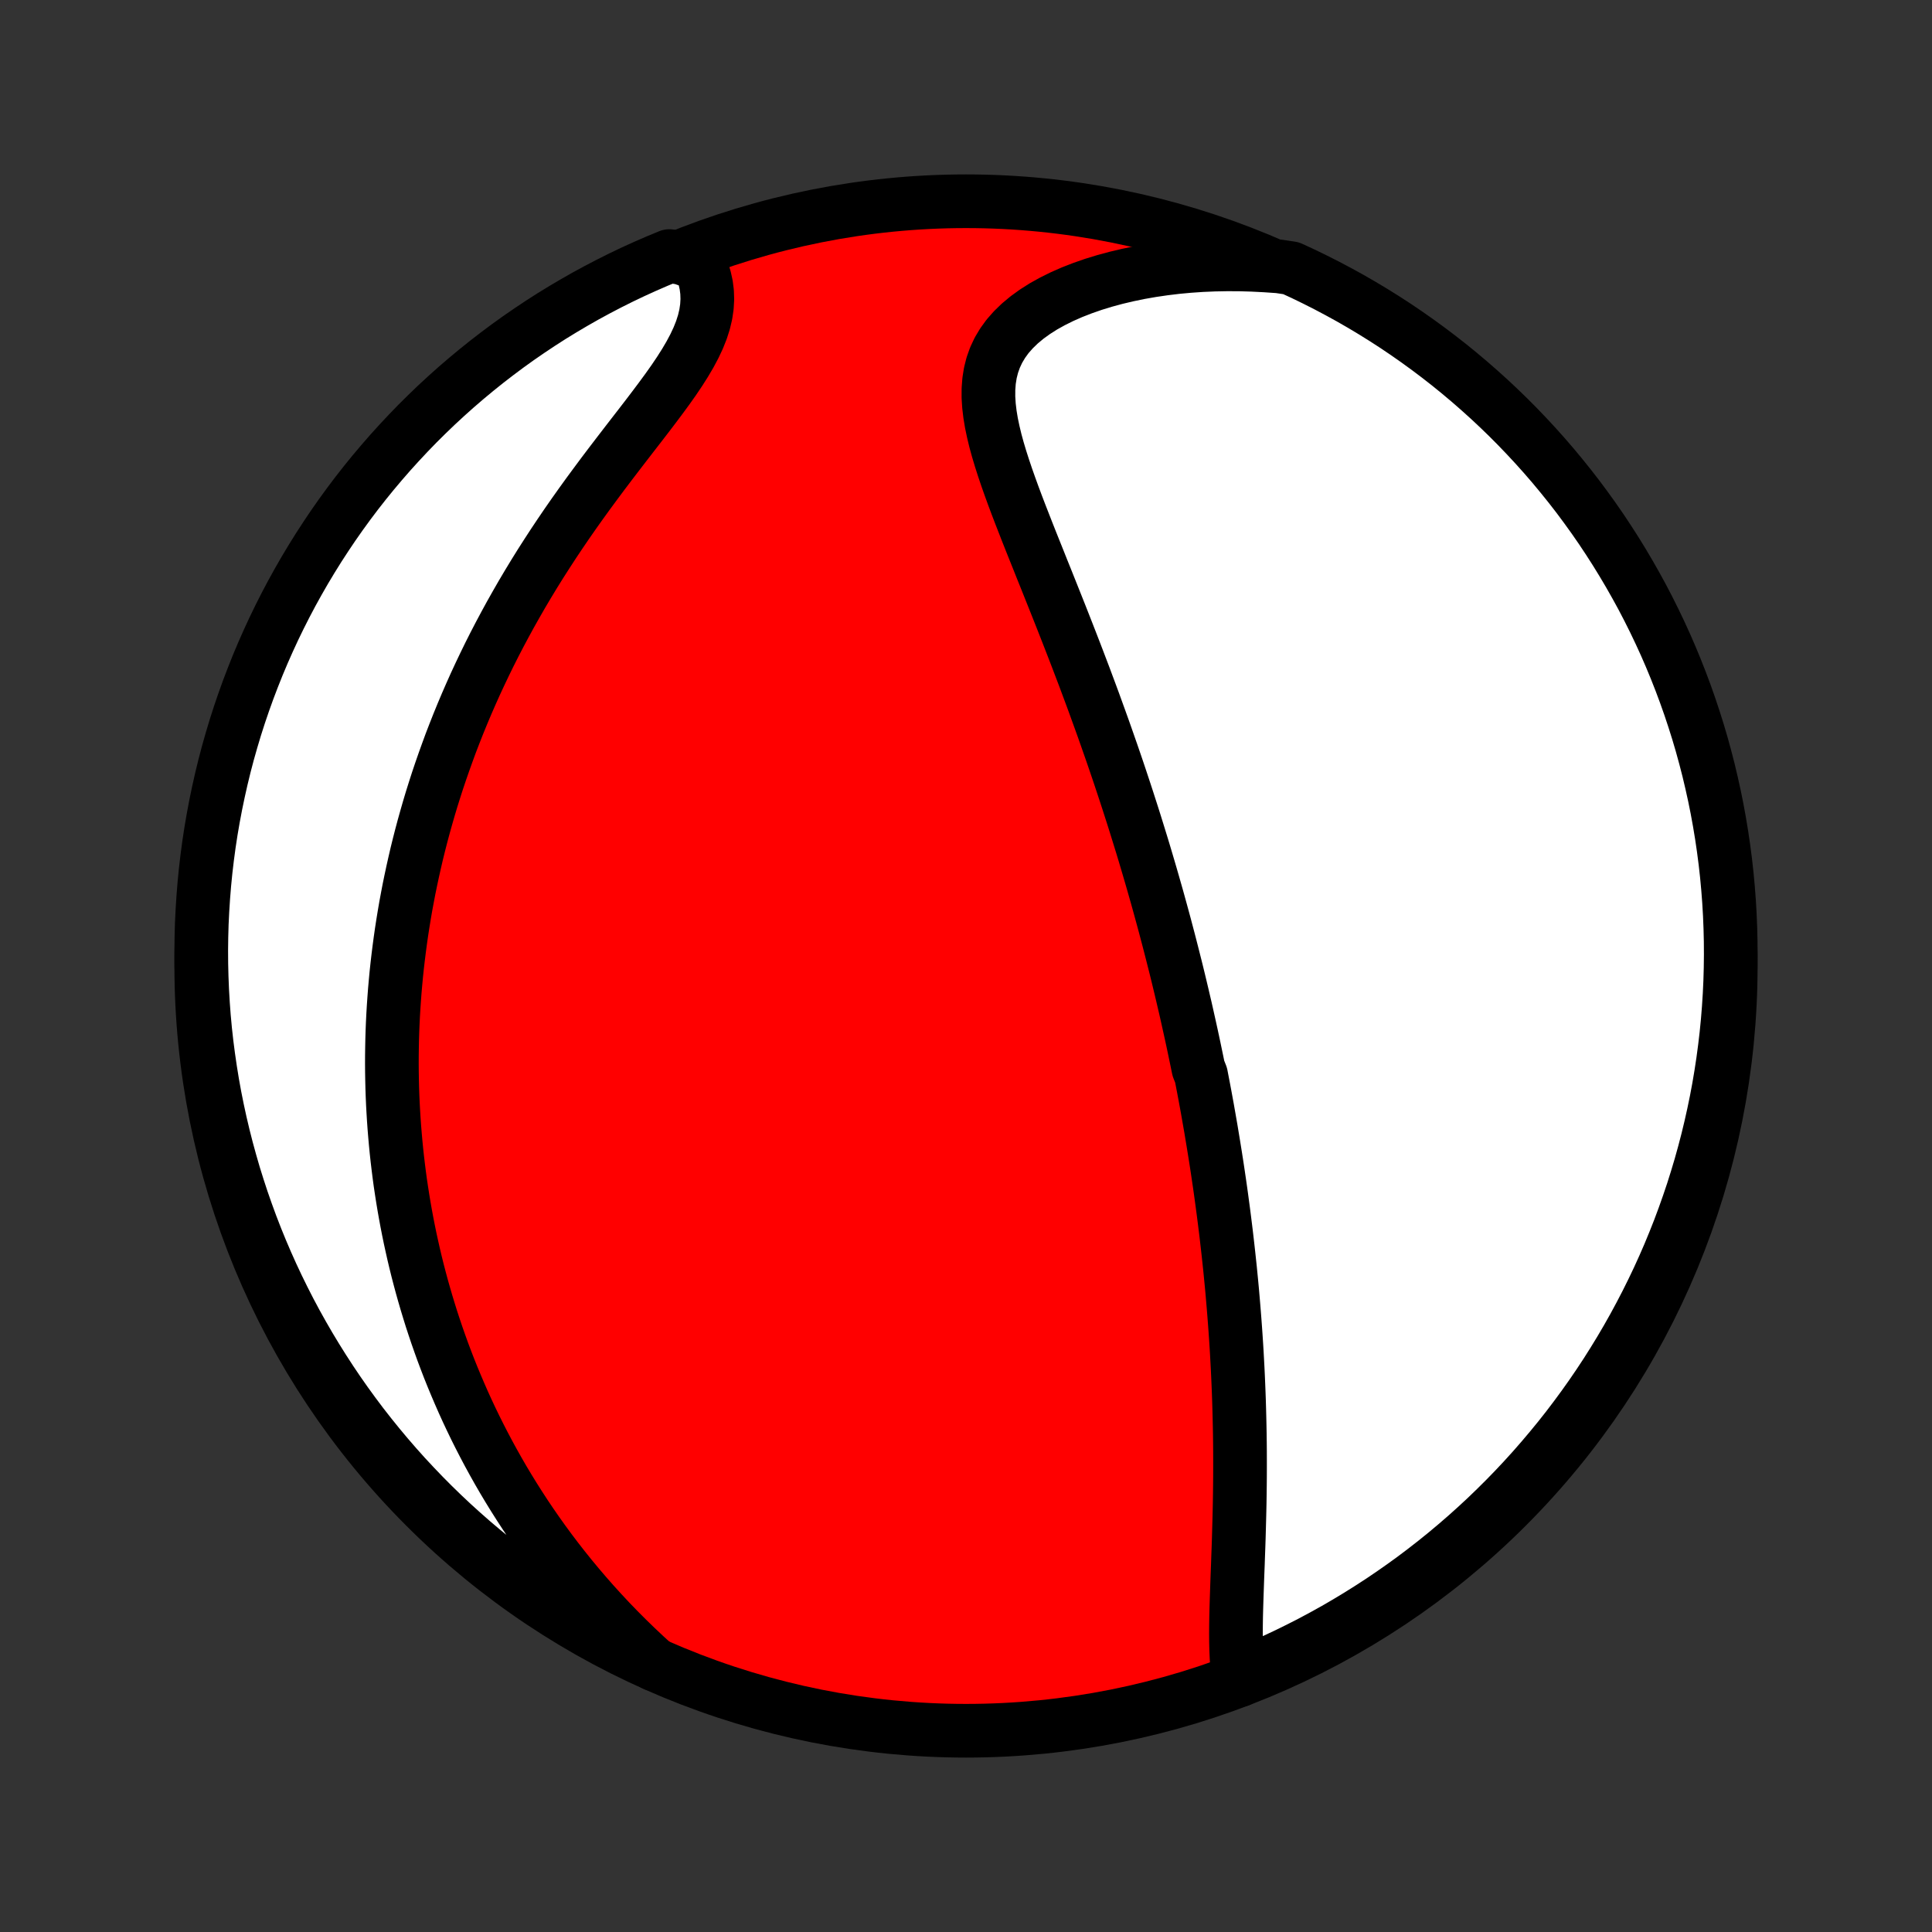 <?xml version="1.0" encoding="utf-8" standalone="no"?>
<!DOCTYPE svg PUBLIC "-//W3C//DTD SVG 1.1//EN"
  "http://www.w3.org/Graphics/SVG/1.1/DTD/svg11.dtd">
<!-- Created with matplotlib (http://matplotlib.org/) -->
<svg height="72pt" version="1.1" viewBox="0 0 72 72" width="72pt" xmlns="http://www.w3.org/2000/svg" xmlns:xlink="http://www.w3.org/1999/xlink">
 <rect x="0" y="0" width="72" height="72" fill="#333333" stroke="none"/>
 <defs>
  <style type="text/css">
*{stroke-linecap:butt;stroke-linejoin:round;}
  </style>
 </defs>
 <g id="figure_1">
  <g id="patch_1">
   <path d="
M0 72
L72 72
L72 0
L0 0
z
" style="fill:none;"/>
  </g>
  <g id="axes_1">
   <g id="PatchCollection_1">
    <defs>
     <path d="
M36 -7.5
C43.558 -7.5 50.808 -10.503 56.153 -15.848
C61.497 -21.192 64.5 -28.442 64.5 -36
C64.5 -43.558 61.497 -50.808 56.153 -56.153
C50.808 -61.497 43.558 -64.5 36 -64.5
C28.442 -64.5 21.192 -61.497 15.848 -56.153
C10.503 -50.808 7.5 -43.558 7.5 -36
C7.5 -28.442 10.503 -21.192 15.848 -15.848
C21.192 -10.503 28.442 -7.5 36 -7.5
z
" id="C0_0_a811fe30f3"/>
     <path d="
M46.174 -9.379
L46.133 -9.653
L46.103 -9.935
L46.082 -10.225
L46.069 -10.522
L46.062 -10.825
L46.06 -11.133
L46.062 -11.444
L46.067 -11.76
L46.075 -12.079
L46.085 -12.4
L46.096 -12.724
L46.107 -13.049
L46.119 -13.375
L46.132 -13.703
L46.143 -14.03
L46.155 -14.358
L46.166 -14.686
L46.175 -15.014
L46.184 -15.341
L46.192 -15.668
L46.199 -15.994
L46.204 -16.318
L46.208 -16.642
L46.211 -16.964
L46.212 -17.285
L46.212 -17.604
L46.211 -17.922
L46.208 -18.238
L46.204 -18.552
L46.198 -18.864
L46.191 -19.174
L46.183 -19.483
L46.174 -19.789
L46.163 -20.094
L46.151 -20.397
L46.138 -20.697
L46.124 -20.996
L46.108 -21.293
L46.092 -21.588
L46.074 -21.88
L46.055 -22.171
L46.035 -22.46
L46.014 -22.747
L45.992 -23.032
L45.969 -23.316
L45.945 -23.597
L45.921 -23.877
L45.895 -24.155
L45.868 -24.431
L45.841 -24.706
L45.812 -24.979
L45.783 -25.25
L45.753 -25.52
L45.722 -25.789
L45.691 -26.056
L45.658 -26.322
L45.625 -26.586
L45.591 -26.85
L45.556 -27.112
L45.521 -27.372
L45.485 -27.632
L45.448 -27.891
L45.41 -28.149
L45.372 -28.405
L45.333 -28.661
L45.293 -28.916
L45.252 -29.171
L45.211 -29.424
L45.169 -29.677
L45.127 -29.93
L45.083 -30.182
L45.039 -30.433
L44.995 -30.684
L44.949 -30.935
L44.903 -31.185
L44.856 -31.435
L44.808 -31.685
L44.76 -31.934
L44.661 -32.184
L44.61 -32.434
L44.558 -32.683
L44.506 -32.933
L44.453 -33.183
L44.399 -33.433
L44.344 -33.683
L44.288 -33.934
L44.232 -34.185
L44.175 -34.437
L44.116 -34.688
L44.057 -34.941
L43.997 -35.194
L43.936 -35.448
L43.874 -35.703
L43.811 -35.958
L43.746 -36.214
L43.681 -36.471
L43.615 -36.729
L43.548 -36.988
L43.479 -37.248
L43.41 -37.51
L43.339 -37.772
L43.267 -38.036
L43.194 -38.301
L43.12 -38.568
L43.044 -38.835
L42.967 -39.105
L42.889 -39.375
L42.809 -39.648
L42.728 -39.922
L42.646 -40.197
L42.562 -40.475
L42.476 -40.754
L42.389 -41.035
L42.301 -41.318
L42.211 -41.603
L42.119 -41.889
L42.026 -42.178
L41.931 -42.469
L41.834 -42.762
L41.736 -43.057
L41.636 -43.354
L41.534 -43.653
L41.43 -43.955
L41.324 -44.258
L41.217 -44.564
L41.108 -44.872
L40.996 -45.183
L40.883 -45.495
L40.769 -45.81
L40.652 -46.127
L40.533 -46.446
L40.413 -46.768
L40.29 -47.091
L40.166 -47.417
L40.04 -47.745
L39.912 -48.075
L39.783 -48.406
L39.652 -48.74
L39.52 -49.075
L39.386 -49.412
L39.251 -49.751
L39.115 -50.091
L38.979 -50.432
L38.841 -50.774
L38.704 -51.118
L38.566 -51.462
L38.428 -51.807
L38.291 -52.153
L38.156 -52.498
L38.021 -52.844
L37.889 -53.189
L37.76 -53.534
L37.635 -53.878
L37.514 -54.221
L37.399 -54.562
L37.29 -54.902
L37.189 -55.239
L37.097 -55.574
L37.017 -55.906
L36.948 -56.234
L36.894 -56.559
L36.856 -56.879
L36.836 -57.194
L36.837 -57.503
L36.86 -57.806
L36.907 -58.103
L36.98 -58.392
L37.08 -58.674
L37.208 -58.947
L37.365 -59.211
L37.55 -59.466
L37.765 -59.71
L38.006 -59.944
L38.274 -60.167
L38.567 -60.379
L38.883 -60.58
L39.221 -60.768
L39.578 -60.945
L39.953 -61.11
L40.343 -61.262
L40.748 -61.403
L41.165 -61.531
L41.593 -61.647
L42.03 -61.75
L42.476 -61.842
L42.928 -61.921
L43.386 -61.988
L43.849 -62.044
L44.315 -62.087
L44.785 -62.119
L45.256 -62.139
L45.729 -62.148
L46.202 -62.146
L46.676 -62.132
L47.149 -62.108
L47.661 -62.073
L48.113 -62.005
L48.562 -61.798
L49.006 -61.582
L49.447 -61.359
L49.883 -61.128
L50.316 -60.89
L50.743 -60.644
L51.167 -60.39
L51.586 -60.129
L52 -59.861
L52.409 -59.585
L52.813 -59.302
L53.212 -59.012
L53.606 -58.715
L53.994 -58.412
L54.377 -58.101
L54.755 -57.783
L55.126 -57.459
L55.492 -57.129
L55.852 -56.792
L56.206 -56.449
L56.554 -56.099
L56.895 -55.743
L57.23 -55.382
L57.559 -55.014
L57.881 -54.641
L58.196 -54.261
L58.505 -53.877
L58.807 -53.487
L59.101 -53.091
L59.389 -52.691
L59.67 -52.285
L59.943 -51.874
L60.209 -51.459
L60.468 -51.038
L60.719 -50.614
L60.963 -50.184
L61.2 -49.751
L61.428 -49.313
L61.649 -48.871
L61.862 -48.425
L62.067 -47.976
L62.264 -47.523
L62.453 -47.066
L62.634 -46.606
L62.807 -46.143
L62.972 -45.676
L63.128 -45.207
L63.277 -44.735
L63.417 -44.26
L63.548 -43.783
L63.672 -43.303
L63.786 -42.821
L63.893 -42.337
L63.991 -41.851
L64.08 -41.364
L64.161 -40.874
L64.233 -40.384
L64.297 -39.891
L64.352 -39.398
L64.398 -38.904
L64.436 -38.408
L64.465 -37.913
L64.485 -37.416
L64.497 -36.919
L64.5 -36.422
L64.494 -35.924
L64.48 -35.427
L64.457 -34.93
L64.425 -34.433
L64.385 -33.936
L64.336 -33.441
L64.278 -32.946
L64.212 -32.452
L64.137 -31.959
L64.054 -31.467
L63.962 -30.977
L63.861 -30.488
L63.752 -30
L63.635 -29.515
L63.509 -29.032
L63.375 -28.55
L63.232 -28.072
L63.082 -27.595
L62.922 -27.121
L62.755 -26.65
L62.58 -26.181
L62.396 -25.716
L62.205 -25.253
L62.005 -24.794
L61.798 -24.339
L61.582 -23.887
L61.359 -23.438
L61.128 -22.994
L60.89 -22.553
L60.644 -22.117
L60.39 -21.684
L60.129 -21.257
L59.861 -20.833
L59.585 -20.414
L59.302 -20
L59.012 -19.591
L58.715 -19.187
L58.412 -18.788
L58.101 -18.394
L57.783 -18.006
L57.459 -17.623
L57.129 -17.245
L56.792 -16.874
L56.449 -16.508
L56.099 -16.148
L55.743 -15.794
L55.382 -15.446
L55.014 -15.105
L54.641 -14.77
L54.261 -14.441
L53.877 -14.119
L53.487 -13.804
L53.091 -13.495
L52.691 -13.193
L52.285 -12.899
L51.874 -12.611
L51.459 -12.33
L51.038 -12.057
L50.614 -11.791
L50.184 -11.532
L49.751 -11.28
L49.313 -11.037
L48.871 -10.8
L48.425 -10.572
L47.976 -10.351
L47.523 -10.138
L47.066 -9.933
z
" id="C0_1_890c0ada03"/>
     <path d="
M24.382 -9.98
L24.034 -10.298
L23.694 -10.619
L23.362 -10.942
L23.039 -11.266
L22.724 -11.592
L22.418 -11.92
L22.119 -12.249
L21.83 -12.578
L21.548 -12.908
L21.274 -13.239
L21.008 -13.57
L20.75 -13.901
L20.5 -14.231
L20.257 -14.562
L20.022 -14.892
L19.793 -15.222
L19.572 -15.551
L19.358 -15.88
L19.15 -16.208
L18.949 -16.535
L18.754 -16.861
L18.566 -17.186
L18.384 -17.51
L18.207 -17.834
L18.037 -18.155
L17.872 -18.476
L17.712 -18.796
L17.558 -19.115
L17.409 -19.432
L17.265 -19.749
L17.127 -20.064
L16.993 -20.378
L16.863 -20.691
L16.738 -21.002
L16.618 -21.313
L16.502 -21.622
L16.391 -21.93
L16.283 -22.238
L16.18 -22.544
L16.08 -22.849
L15.985 -23.154
L15.893 -23.457
L15.805 -23.759
L15.72 -24.061
L15.639 -24.362
L15.561 -24.662
L15.487 -24.961
L15.416 -25.26
L15.349 -25.558
L15.284 -25.855
L15.223 -26.152
L15.165 -26.448
L15.11 -26.744
L15.058 -27.04
L15.009 -27.335
L14.963 -27.63
L14.919 -27.925
L14.879 -28.22
L14.842 -28.514
L14.807 -28.808
L14.775 -29.103
L14.746 -29.397
L14.72 -29.692
L14.696 -29.987
L14.675 -30.282
L14.657 -30.577
L14.641 -30.872
L14.628 -31.168
L14.618 -31.465
L14.611 -31.762
L14.606 -32.059
L14.604 -32.357
L14.605 -32.656
L14.609 -32.956
L14.615 -33.256
L14.624 -33.557
L14.636 -33.859
L14.651 -34.163
L14.669 -34.467
L14.69 -34.772
L14.713 -35.078
L14.74 -35.386
L14.769 -35.695
L14.802 -36.005
L14.838 -36.316
L14.877 -36.629
L14.919 -36.944
L14.964 -37.26
L15.013 -37.577
L15.065 -37.896
L15.12 -38.217
L15.18 -38.539
L15.242 -38.864
L15.309 -39.19
L15.379 -39.517
L15.453 -39.847
L15.53 -40.179
L15.612 -40.512
L15.698 -40.848
L15.788 -41.185
L15.883 -41.525
L15.981 -41.866
L16.084 -42.21
L16.192 -42.555
L16.304 -42.903
L16.422 -43.253
L16.544 -43.604
L16.671 -43.958
L16.802 -44.314
L16.94 -44.672
L17.082 -45.031
L17.23 -45.393
L17.383 -45.756
L17.542 -46.121
L17.706 -46.488
L17.877 -46.857
L18.053 -47.227
L18.234 -47.598
L18.422 -47.971
L18.616 -48.345
L18.816 -48.72
L19.021 -49.096
L19.233 -49.472
L19.45 -49.85
L19.674 -50.228
L19.903 -50.606
L20.138 -50.984
L20.379 -51.361
L20.625 -51.739
L20.876 -52.115
L21.132 -52.491
L21.393 -52.866
L21.658 -53.239
L21.926 -53.61
L22.198 -53.979
L22.471 -54.346
L22.747 -54.711
L23.023 -55.072
L23.299 -55.431
L23.573 -55.786
L23.845 -56.137
L24.113 -56.485
L24.374 -56.828
L24.628 -57.167
L24.873 -57.501
L25.106 -57.83
L25.325 -58.155
L25.528 -58.475
L25.713 -58.789
L25.878 -59.099
L26.021 -59.403
L26.14 -59.702
L26.234 -59.996
L26.302 -60.284
L26.344 -60.567
L26.36 -60.845
L26.351 -61.117
L26.317 -61.383
L26.259 -61.643
L26.18 -61.898
L26.08 -62.146
L25.403 -62.388
L24.943 -62.457
L24.486 -62.268
L24.033 -62.071
L23.583 -61.866
L23.137 -61.653
L22.695 -61.432
L22.258 -61.204
L21.824 -60.968
L21.395 -60.724
L20.97 -60.473
L20.549 -60.215
L20.134 -59.949
L19.723 -59.675
L19.317 -59.395
L18.916 -59.107
L18.521 -58.812
L18.131 -58.511
L17.746 -58.202
L17.367 -57.887
L16.993 -57.565
L16.626 -57.237
L16.264 -56.902
L15.908 -56.56
L15.558 -56.213
L15.215 -55.859
L14.878 -55.499
L14.547 -55.134
L14.223 -54.762
L13.905 -54.385
L13.594 -54.002
L13.29 -53.614
L12.993 -53.22
L12.703 -52.821
L12.42 -52.417
L12.145 -52.008
L11.876 -51.594
L11.615 -51.175
L11.361 -50.752
L11.115 -50.324
L10.876 -49.892
L10.645 -49.455
L10.422 -49.015
L10.206 -48.57
L9.999 -48.122
L9.799 -47.67
L9.607 -47.214
L9.424 -46.755
L9.248 -46.293
L9.081 -45.828
L8.921 -45.359
L8.77 -44.888
L8.628 -44.414
L8.493 -43.938
L8.367 -43.459
L8.25 -42.978
L8.141 -42.494
L8.04 -42.009
L7.948 -41.522
L7.864 -41.033
L7.789 -40.543
L7.723 -40.051
L7.665 -39.558
L7.616 -39.064
L7.576 -38.569
L7.544 -38.073
L7.52 -37.577
L7.506 -37.08
L7.5 -36.583
L7.503 -36.085
L7.515 -35.588
L7.535 -35.091
L7.564 -34.594
L7.601 -34.097
L7.647 -33.601
L7.702 -33.106
L7.766 -32.611
L7.838 -32.118
L7.918 -31.626
L8.007 -31.135
L8.105 -30.646
L8.211 -30.158
L8.326 -29.672
L8.449 -29.188
L8.581 -28.706
L8.72 -28.226
L8.869 -27.749
L9.025 -27.274
L9.19 -26.802
L9.362 -26.333
L9.543 -25.866
L9.732 -25.403
L9.929 -24.943
L10.134 -24.486
L10.347 -24.033
L10.568 -23.583
L10.796 -23.137
L11.032 -22.695
L11.276 -22.258
L11.527 -21.824
L11.786 -21.395
L12.052 -20.97
L12.325 -20.549
L12.605 -20.134
L12.893 -19.723
L13.188 -19.317
L13.489 -18.916
L13.798 -18.521
L14.113 -18.131
L14.435 -17.746
L14.763 -17.367
L15.098 -16.993
L15.44 -16.626
L15.787 -16.264
L16.141 -15.908
L16.501 -15.558
L16.866 -15.215
L17.238 -14.878
L17.615 -14.547
L17.998 -14.223
L18.387 -13.905
L18.78 -13.594
L19.179 -13.29
L19.583 -12.993
L19.992 -12.703
L20.406 -12.42
L20.825 -12.145
L21.248 -11.876
L21.676 -11.615
L22.108 -11.361
L22.545 -11.115
L22.985 -10.876
L23.43 -10.645
L23.878 -10.422
z
" id="C0_2_59efabdec1"/>
    </defs>
    <g clip-path="url(#p1bffca34e9)">
     <use style="fill:#ff0000;stroke:#000000;stroke-width:2.0;" x="0.0" xlink:href="#C0_0_a811fe30f3" y="72.0"/>
    </g>
    <g clip-path="url(#p1bffca34e9)">
     <use style="fill:#ffffff;stroke:#000000;stroke-width:2.0;" x="0.0" xlink:href="#C0_1_890c0ada03" y="72.0"/>
    </g>
    <g clip-path="url(#p1bffca34e9)">
     <use style="fill:#ffffff;stroke:#000000;stroke-width:2.0;" x="0.0" xlink:href="#C0_2_59efabdec1" y="72.0"/>
    </g>
   </g>
  </g>
 </g>
 <defs>
  <clipPath id="p1bffca34e9">
   <rect height="72.0" width="72.0" x="0.0" y="0.0"/>
  </clipPath>
 </defs>
</svg>
